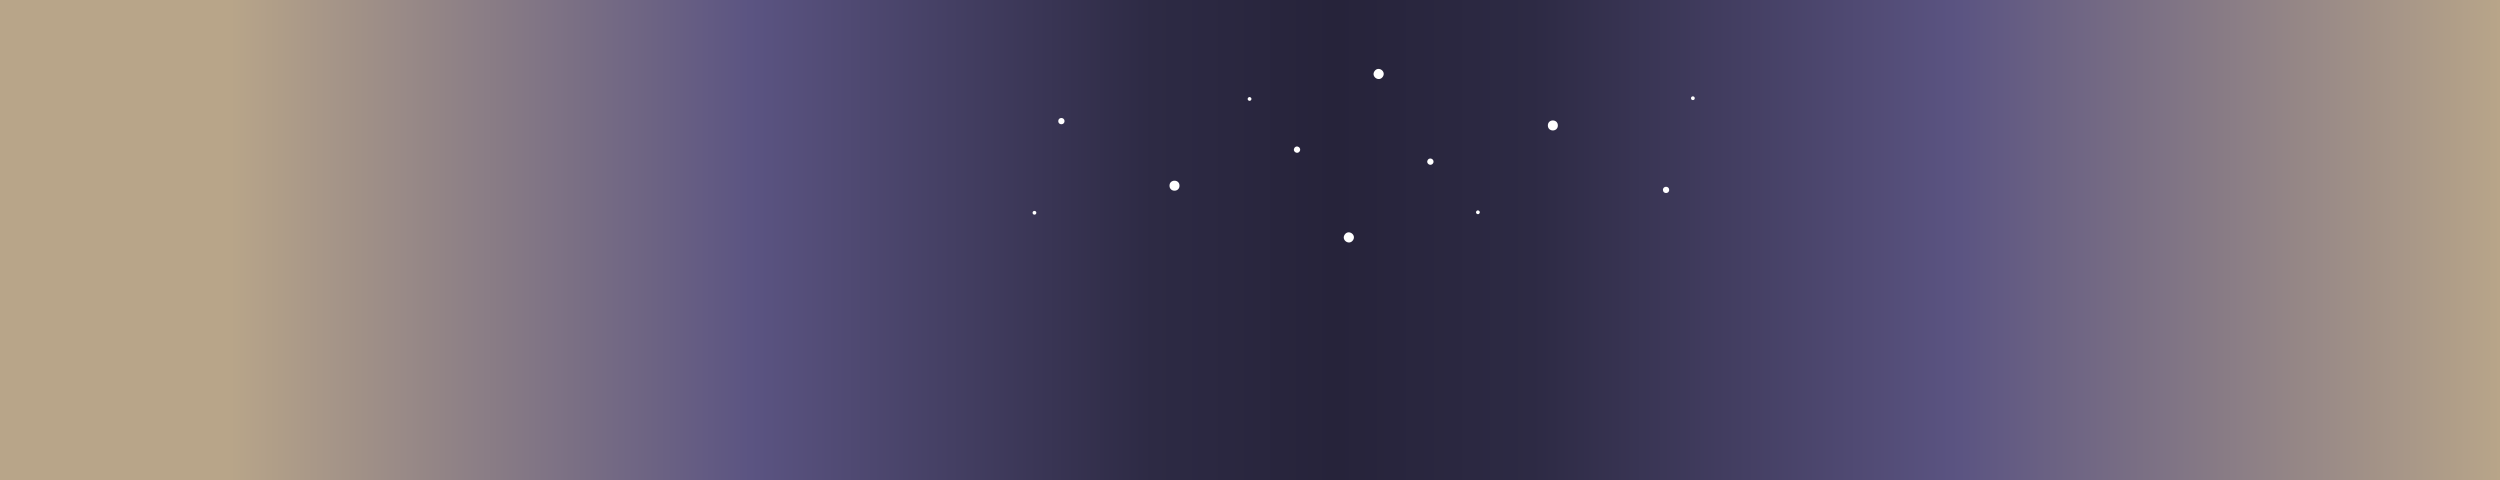 <svg width="10000" height="1920" viewBox="0 0 10000 1920" fill="none" xmlns="http://www.w3.org/2000/svg">
<rect x="0" y="0" width="10000" height="1920" fill="#808080" stroke="none"/>
<rect width="10000" height="1920" fill="url(#paint0_linear)"/>
<circle cx="4245.5" cy="484.5" r="12.5" fill="white"/>
<circle cx="4698" cy="742.803" r="20" fill="white"/>
<circle cx="4137.79" cy="851.121" r="7.5" fill="white"/>
<circle cx="5188.08" cy="598.574" r="12.5" transform="rotate(-144.79 5188.08 598.574)" fill="white"/>
<circle cx="5514.55" cy="295.925" r="20" transform="rotate(-144.79 5514.55 295.925)" fill="white"/>
<circle cx="4998.2" cy="395.817" r="7.5" transform="rotate(-144.79 4998.2 395.817)" fill="white"/>
<circle cx="6664.21" cy="759.618" r="12.5" transform="rotate(179.935 6664.21 759.618)" fill="white"/>
<circle cx="6211.42" cy="501.831" r="20" transform="rotate(179.935 6211.42 501.831)" fill="white"/>
<circle cx="6771.5" cy="392.874" r="7.5" transform="rotate(179.935 6771.5 392.874)" fill="white"/>
<circle cx="5721.51" cy="646.62" r="12.5" transform="rotate(35.145 5721.51 646.62)" fill="white"/>
<circle cx="5395.37" cy="949.641" r="20" transform="rotate(35.145 5395.37 949.641)" fill="white"/>
<circle cx="5911.62" cy="849.16" r="7.5" transform="rotate(35.145 5911.62 849.16)" fill="white"/>
<defs>
<linearGradient id="paint0_linear" x1="3.72529e-05" y1="960" x2="10000" y2="960" gradientUnits="userSpaceOnUse">
<stop offset="0.092" stop-color="#B8A589"/>
<stop offset="0.3" stop-color="#5B5482"/>
<stop offset="0.461" stop-color="#2D2A44"/>
<stop offset="0.534" stop-color="#26233A"/>
<stop offset="0.613" stop-color="#2D2A44"/>
<stop offset="0.784" stop-color="#5B5482"/>
<stop offset="1" stop-color="#B8A589"/>
</linearGradient>
</defs>
</svg>
